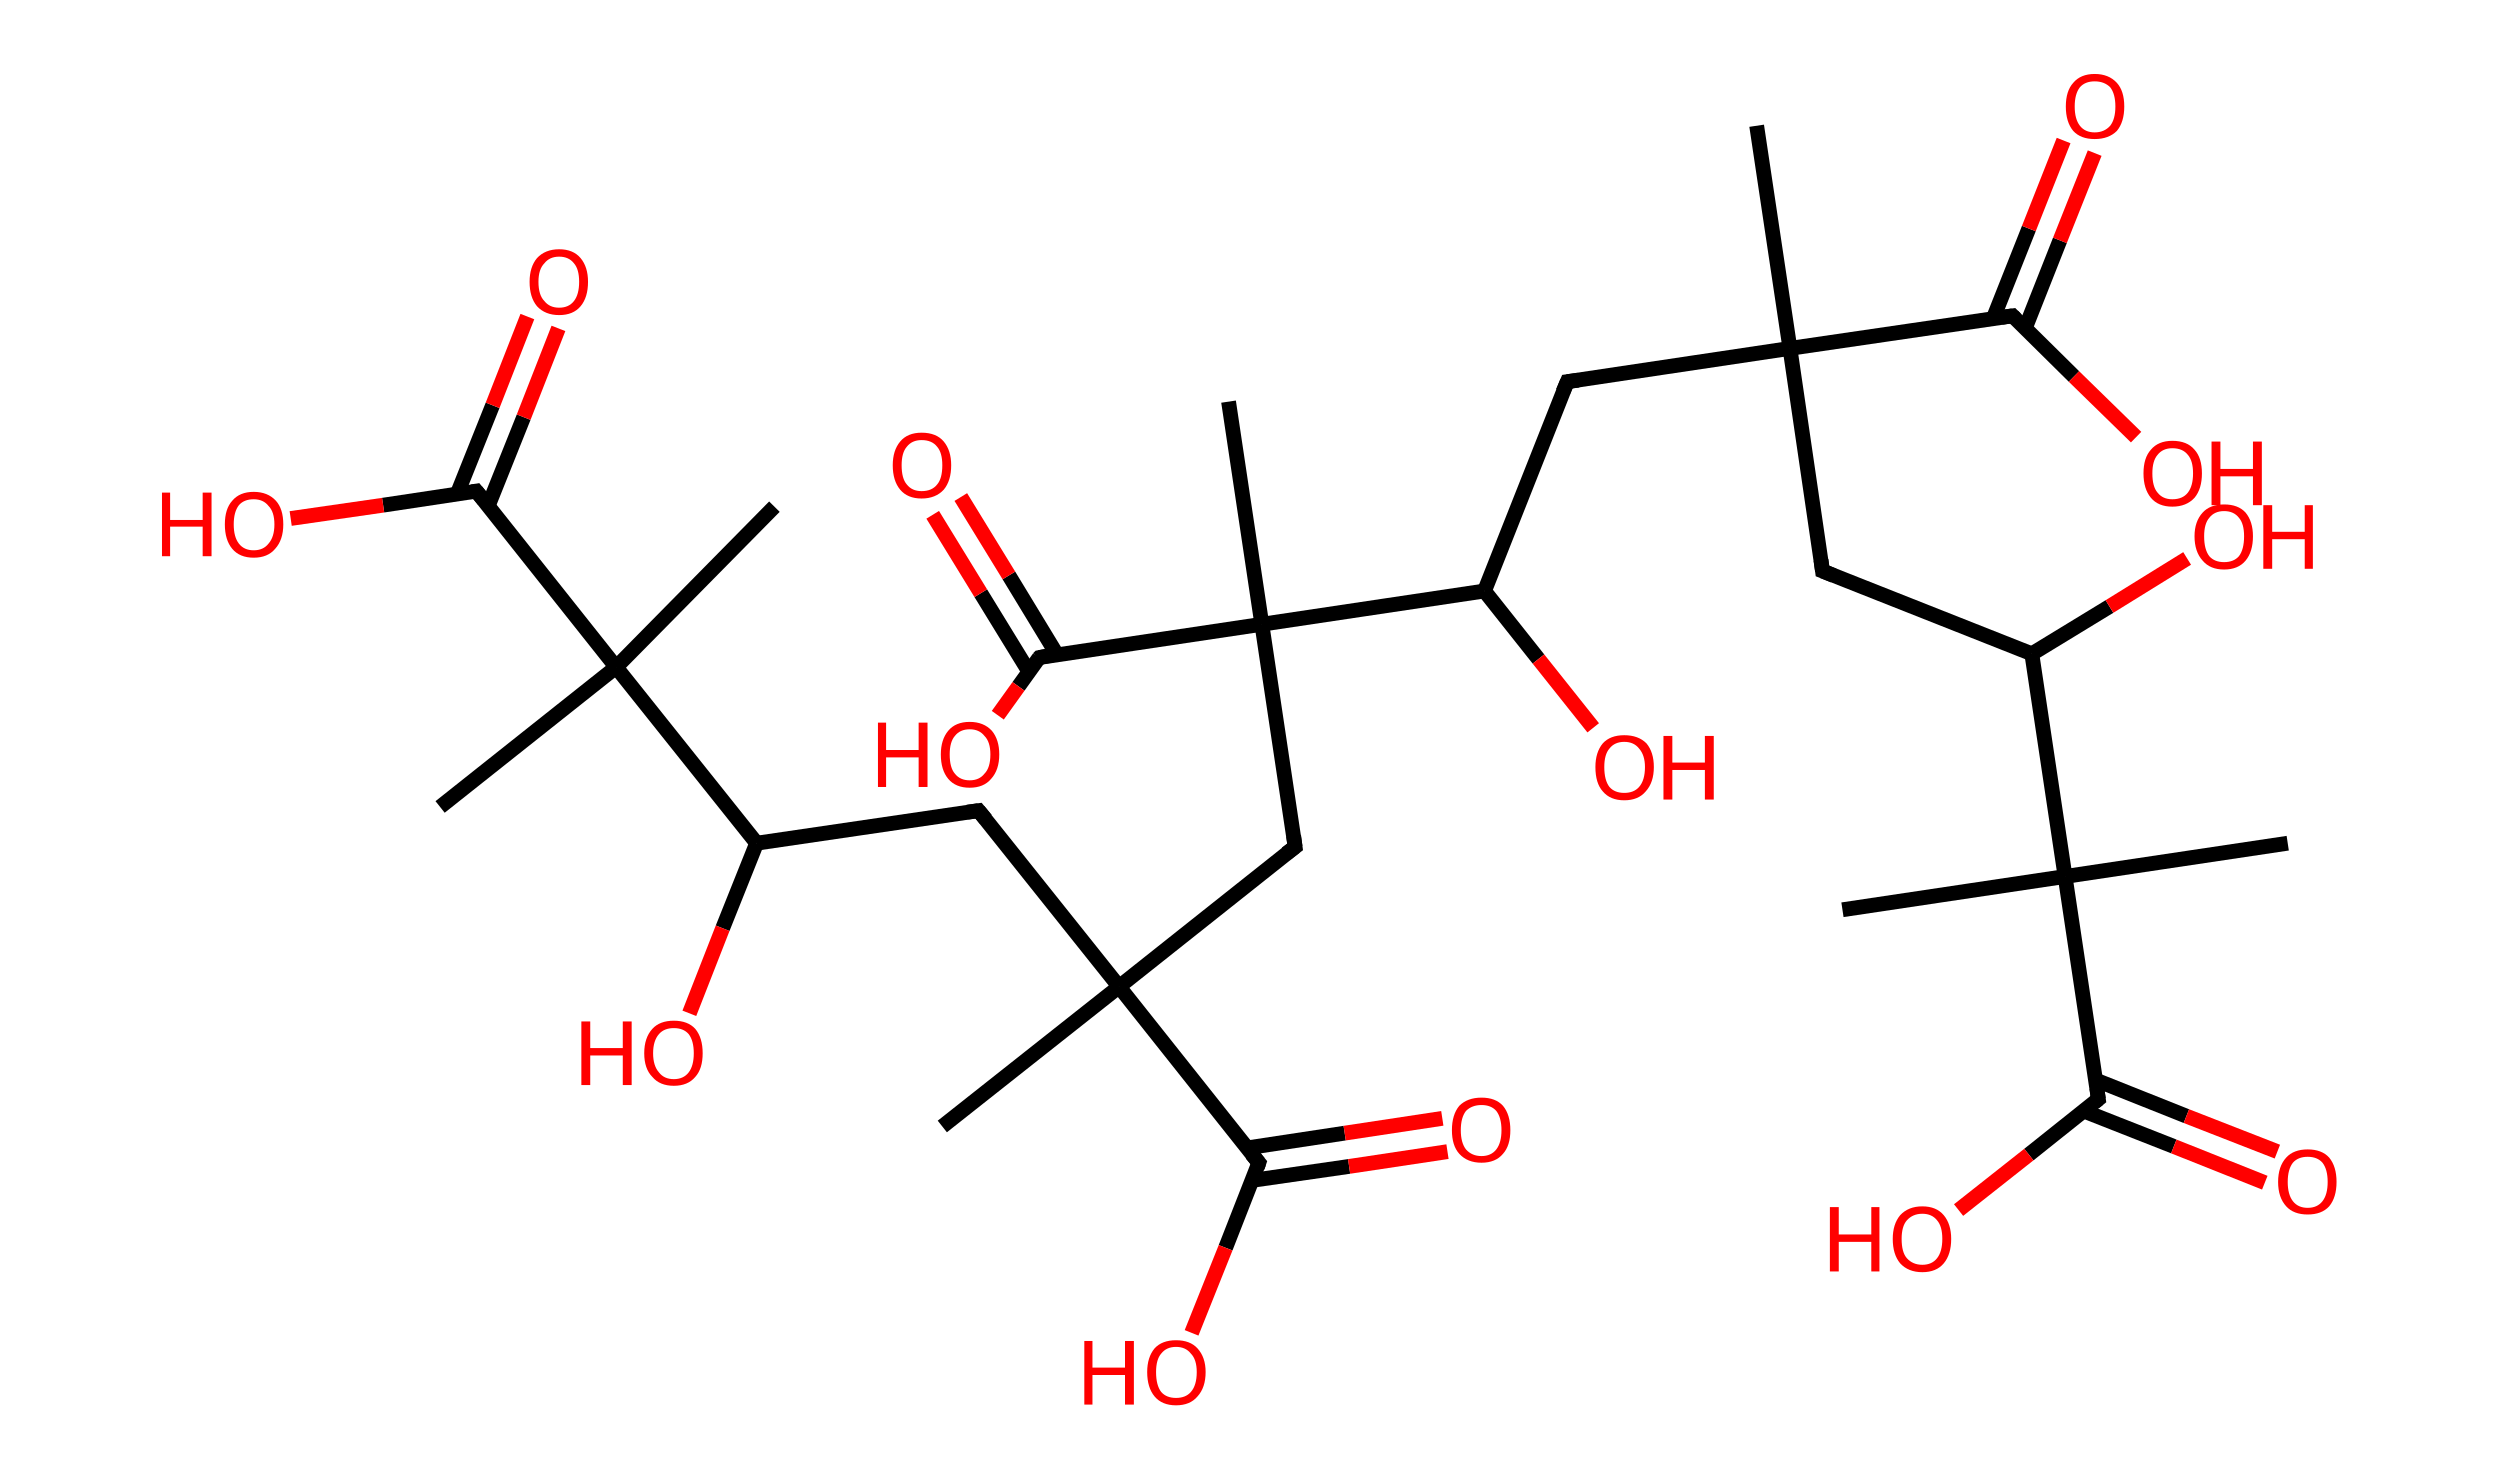 <?xml version='1.0' encoding='ASCII' standalone='yes'?>
<svg xmlns="http://www.w3.org/2000/svg" xmlns:rdkit="http://www.rdkit.org/xml" xmlns:xlink="http://www.w3.org/1999/xlink" version="1.1" baseProfile="full" xml:space="preserve" width="338px" height="200px" viewBox="0 0 338 200">
<!-- END OF HEADER -->
<rect style="opacity:1.0;fill:#FFFFFF;stroke:none" width="338.0" height="200.0" x="0.0" y="0.0"> </rect>
<path class="bond-0 atom-0 atom-1" d="M 237.5,17.0 L 242.0,47.1" style="fill:none;fill-rule:evenodd;stroke:#000000;stroke-width:2.0px;stroke-linecap:butt;stroke-linejoin:miter;stroke-opacity:1"/>
<path class="bond-1 atom-1 atom-2" d="M 242.0,47.1 L 246.4,77.2" style="fill:none;fill-rule:evenodd;stroke:#000000;stroke-width:2.0px;stroke-linecap:butt;stroke-linejoin:miter;stroke-opacity:1"/>
<path class="bond-2 atom-2 atom-3" d="M 246.4,77.2 L 274.7,88.4" style="fill:none;fill-rule:evenodd;stroke:#000000;stroke-width:2.0px;stroke-linecap:butt;stroke-linejoin:miter;stroke-opacity:1"/>
<path class="bond-3 atom-3 atom-4" d="M 274.7,88.4 L 285.2,82.0" style="fill:none;fill-rule:evenodd;stroke:#000000;stroke-width:2.0px;stroke-linecap:butt;stroke-linejoin:miter;stroke-opacity:1"/>
<path class="bond-3 atom-3 atom-4" d="M 285.2,82.0 L 295.7,75.5" style="fill:none;fill-rule:evenodd;stroke:#FF0000;stroke-width:2.0px;stroke-linecap:butt;stroke-linejoin:miter;stroke-opacity:1"/>
<path class="bond-4 atom-3 atom-5" d="M 274.7,88.4 L 279.2,118.5" style="fill:none;fill-rule:evenodd;stroke:#000000;stroke-width:2.0px;stroke-linecap:butt;stroke-linejoin:miter;stroke-opacity:1"/>
<path class="bond-5 atom-5 atom-6" d="M 279.2,118.5 L 249.1,123.0" style="fill:none;fill-rule:evenodd;stroke:#000000;stroke-width:2.0px;stroke-linecap:butt;stroke-linejoin:miter;stroke-opacity:1"/>
<path class="bond-6 atom-5 atom-7" d="M 279.2,118.5 L 309.3,114.0" style="fill:none;fill-rule:evenodd;stroke:#000000;stroke-width:2.0px;stroke-linecap:butt;stroke-linejoin:miter;stroke-opacity:1"/>
<path class="bond-7 atom-5 atom-8" d="M 279.2,118.5 L 283.7,148.6" style="fill:none;fill-rule:evenodd;stroke:#000000;stroke-width:2.0px;stroke-linecap:butt;stroke-linejoin:miter;stroke-opacity:1"/>
<path class="bond-8 atom-8 atom-9" d="M 281.7,150.2 L 293.9,155.0" style="fill:none;fill-rule:evenodd;stroke:#000000;stroke-width:2.0px;stroke-linecap:butt;stroke-linejoin:miter;stroke-opacity:1"/>
<path class="bond-8 atom-8 atom-9" d="M 293.9,155.0 L 306.2,159.9" style="fill:none;fill-rule:evenodd;stroke:#FF0000;stroke-width:2.0px;stroke-linecap:butt;stroke-linejoin:miter;stroke-opacity:1"/>
<path class="bond-8 atom-8 atom-9" d="M 283.3,146.0 L 295.6,150.9" style="fill:none;fill-rule:evenodd;stroke:#000000;stroke-width:2.0px;stroke-linecap:butt;stroke-linejoin:miter;stroke-opacity:1"/>
<path class="bond-8 atom-8 atom-9" d="M 295.6,150.9 L 307.9,155.7" style="fill:none;fill-rule:evenodd;stroke:#FF0000;stroke-width:2.0px;stroke-linecap:butt;stroke-linejoin:miter;stroke-opacity:1"/>
<path class="bond-9 atom-8 atom-10" d="M 283.7,148.6 L 274.3,156.1" style="fill:none;fill-rule:evenodd;stroke:#000000;stroke-width:2.0px;stroke-linecap:butt;stroke-linejoin:miter;stroke-opacity:1"/>
<path class="bond-9 atom-8 atom-10" d="M 274.3,156.1 L 264.8,163.6" style="fill:none;fill-rule:evenodd;stroke:#FF0000;stroke-width:2.0px;stroke-linecap:butt;stroke-linejoin:miter;stroke-opacity:1"/>
<path class="bond-10 atom-1 atom-11" d="M 242.0,47.1 L 211.9,51.6" style="fill:none;fill-rule:evenodd;stroke:#000000;stroke-width:2.0px;stroke-linecap:butt;stroke-linejoin:miter;stroke-opacity:1"/>
<path class="bond-11 atom-11 atom-12" d="M 211.9,51.6 L 200.7,79.9" style="fill:none;fill-rule:evenodd;stroke:#000000;stroke-width:2.0px;stroke-linecap:butt;stroke-linejoin:miter;stroke-opacity:1"/>
<path class="bond-12 atom-12 atom-13" d="M 200.7,79.9 L 208.0,89.1" style="fill:none;fill-rule:evenodd;stroke:#000000;stroke-width:2.0px;stroke-linecap:butt;stroke-linejoin:miter;stroke-opacity:1"/>
<path class="bond-12 atom-12 atom-13" d="M 208.0,89.1 L 215.4,98.4" style="fill:none;fill-rule:evenodd;stroke:#FF0000;stroke-width:2.0px;stroke-linecap:butt;stroke-linejoin:miter;stroke-opacity:1"/>
<path class="bond-13 atom-12 atom-14" d="M 200.7,79.9 L 170.6,84.4" style="fill:none;fill-rule:evenodd;stroke:#000000;stroke-width:2.0px;stroke-linecap:butt;stroke-linejoin:miter;stroke-opacity:1"/>
<path class="bond-14 atom-14 atom-15" d="M 170.6,84.4 L 166.1,54.3" style="fill:none;fill-rule:evenodd;stroke:#000000;stroke-width:2.0px;stroke-linecap:butt;stroke-linejoin:miter;stroke-opacity:1"/>
<path class="bond-15 atom-14 atom-16" d="M 170.6,84.4 L 175.1,114.5" style="fill:none;fill-rule:evenodd;stroke:#000000;stroke-width:2.0px;stroke-linecap:butt;stroke-linejoin:miter;stroke-opacity:1"/>
<path class="bond-16 atom-16 atom-17" d="M 175.1,114.5 L 151.3,133.4" style="fill:none;fill-rule:evenodd;stroke:#000000;stroke-width:2.0px;stroke-linecap:butt;stroke-linejoin:miter;stroke-opacity:1"/>
<path class="bond-17 atom-17 atom-18" d="M 151.3,133.4 L 127.4,152.3" style="fill:none;fill-rule:evenodd;stroke:#000000;stroke-width:2.0px;stroke-linecap:butt;stroke-linejoin:miter;stroke-opacity:1"/>
<path class="bond-18 atom-17 atom-19" d="M 151.3,133.4 L 132.3,109.6" style="fill:none;fill-rule:evenodd;stroke:#000000;stroke-width:2.0px;stroke-linecap:butt;stroke-linejoin:miter;stroke-opacity:1"/>
<path class="bond-19 atom-19 atom-20" d="M 132.3,109.6 L 102.3,114.0" style="fill:none;fill-rule:evenodd;stroke:#000000;stroke-width:2.0px;stroke-linecap:butt;stroke-linejoin:miter;stroke-opacity:1"/>
<path class="bond-20 atom-20 atom-21" d="M 102.3,114.0 L 97.7,125.5" style="fill:none;fill-rule:evenodd;stroke:#000000;stroke-width:2.0px;stroke-linecap:butt;stroke-linejoin:miter;stroke-opacity:1"/>
<path class="bond-20 atom-20 atom-21" d="M 97.7,125.5 L 93.2,137.0" style="fill:none;fill-rule:evenodd;stroke:#FF0000;stroke-width:2.0px;stroke-linecap:butt;stroke-linejoin:miter;stroke-opacity:1"/>
<path class="bond-21 atom-20 atom-22" d="M 102.3,114.0 L 83.3,90.2" style="fill:none;fill-rule:evenodd;stroke:#000000;stroke-width:2.0px;stroke-linecap:butt;stroke-linejoin:miter;stroke-opacity:1"/>
<path class="bond-22 atom-22 atom-23" d="M 83.3,90.2 L 59.5,109.1" style="fill:none;fill-rule:evenodd;stroke:#000000;stroke-width:2.0px;stroke-linecap:butt;stroke-linejoin:miter;stroke-opacity:1"/>
<path class="bond-23 atom-22 atom-24" d="M 83.3,90.2 L 104.7,68.5" style="fill:none;fill-rule:evenodd;stroke:#000000;stroke-width:2.0px;stroke-linecap:butt;stroke-linejoin:miter;stroke-opacity:1"/>
<path class="bond-24 atom-22 atom-25" d="M 83.3,90.2 L 64.4,66.4" style="fill:none;fill-rule:evenodd;stroke:#000000;stroke-width:2.0px;stroke-linecap:butt;stroke-linejoin:miter;stroke-opacity:1"/>
<path class="bond-25 atom-25 atom-26" d="M 66.0,68.4 L 70.8,56.4" style="fill:none;fill-rule:evenodd;stroke:#000000;stroke-width:2.0px;stroke-linecap:butt;stroke-linejoin:miter;stroke-opacity:1"/>
<path class="bond-25 atom-25 atom-26" d="M 70.8,56.4 L 75.5,44.4" style="fill:none;fill-rule:evenodd;stroke:#FF0000;stroke-width:2.0px;stroke-linecap:butt;stroke-linejoin:miter;stroke-opacity:1"/>
<path class="bond-25 atom-25 atom-26" d="M 61.8,66.8 L 66.6,54.8" style="fill:none;fill-rule:evenodd;stroke:#000000;stroke-width:2.0px;stroke-linecap:butt;stroke-linejoin:miter;stroke-opacity:1"/>
<path class="bond-25 atom-25 atom-26" d="M 66.6,54.8 L 71.3,42.8" style="fill:none;fill-rule:evenodd;stroke:#FF0000;stroke-width:2.0px;stroke-linecap:butt;stroke-linejoin:miter;stroke-opacity:1"/>
<path class="bond-26 atom-25 atom-27" d="M 64.4,66.4 L 51.8,68.3" style="fill:none;fill-rule:evenodd;stroke:#000000;stroke-width:2.0px;stroke-linecap:butt;stroke-linejoin:miter;stroke-opacity:1"/>
<path class="bond-26 atom-25 atom-27" d="M 51.8,68.3 L 39.3,70.1" style="fill:none;fill-rule:evenodd;stroke:#FF0000;stroke-width:2.0px;stroke-linecap:butt;stroke-linejoin:miter;stroke-opacity:1"/>
<path class="bond-27 atom-17 atom-28" d="M 151.3,133.4 L 170.2,157.2" style="fill:none;fill-rule:evenodd;stroke:#000000;stroke-width:2.0px;stroke-linecap:butt;stroke-linejoin:miter;stroke-opacity:1"/>
<path class="bond-28 atom-28 atom-29" d="M 169.2,159.6 L 182.4,157.7" style="fill:none;fill-rule:evenodd;stroke:#000000;stroke-width:2.0px;stroke-linecap:butt;stroke-linejoin:miter;stroke-opacity:1"/>
<path class="bond-28 atom-28 atom-29" d="M 182.4,157.7 L 195.7,155.7" style="fill:none;fill-rule:evenodd;stroke:#FF0000;stroke-width:2.0px;stroke-linecap:butt;stroke-linejoin:miter;stroke-opacity:1"/>
<path class="bond-28 atom-28 atom-29" d="M 168.6,155.2 L 181.8,153.2" style="fill:none;fill-rule:evenodd;stroke:#000000;stroke-width:2.0px;stroke-linecap:butt;stroke-linejoin:miter;stroke-opacity:1"/>
<path class="bond-28 atom-28 atom-29" d="M 181.8,153.2 L 195.0,151.2" style="fill:none;fill-rule:evenodd;stroke:#FF0000;stroke-width:2.0px;stroke-linecap:butt;stroke-linejoin:miter;stroke-opacity:1"/>
<path class="bond-29 atom-28 atom-30" d="M 170.2,157.2 L 165.7,168.7" style="fill:none;fill-rule:evenodd;stroke:#000000;stroke-width:2.0px;stroke-linecap:butt;stroke-linejoin:miter;stroke-opacity:1"/>
<path class="bond-29 atom-28 atom-30" d="M 165.7,168.7 L 161.1,180.2" style="fill:none;fill-rule:evenodd;stroke:#FF0000;stroke-width:2.0px;stroke-linecap:butt;stroke-linejoin:miter;stroke-opacity:1"/>
<path class="bond-30 atom-14 atom-31" d="M 170.6,84.4 L 140.5,88.9" style="fill:none;fill-rule:evenodd;stroke:#000000;stroke-width:2.0px;stroke-linecap:butt;stroke-linejoin:miter;stroke-opacity:1"/>
<path class="bond-31 atom-31 atom-32" d="M 142.9,88.5 L 136.4,77.8" style="fill:none;fill-rule:evenodd;stroke:#000000;stroke-width:2.0px;stroke-linecap:butt;stroke-linejoin:miter;stroke-opacity:1"/>
<path class="bond-31 atom-31 atom-32" d="M 136.4,77.8 L 129.9,67.2" style="fill:none;fill-rule:evenodd;stroke:#FF0000;stroke-width:2.0px;stroke-linecap:butt;stroke-linejoin:miter;stroke-opacity:1"/>
<path class="bond-31 atom-31 atom-32" d="M 139.1,90.8 L 132.6,80.2" style="fill:none;fill-rule:evenodd;stroke:#000000;stroke-width:2.0px;stroke-linecap:butt;stroke-linejoin:miter;stroke-opacity:1"/>
<path class="bond-31 atom-31 atom-32" d="M 132.6,80.2 L 126.1,69.6" style="fill:none;fill-rule:evenodd;stroke:#FF0000;stroke-width:2.0px;stroke-linecap:butt;stroke-linejoin:miter;stroke-opacity:1"/>
<path class="bond-32 atom-31 atom-33" d="M 140.5,88.9 L 137.7,92.8" style="fill:none;fill-rule:evenodd;stroke:#000000;stroke-width:2.0px;stroke-linecap:butt;stroke-linejoin:miter;stroke-opacity:1"/>
<path class="bond-32 atom-31 atom-33" d="M 137.7,92.8 L 134.9,96.7" style="fill:none;fill-rule:evenodd;stroke:#FF0000;stroke-width:2.0px;stroke-linecap:butt;stroke-linejoin:miter;stroke-opacity:1"/>
<path class="bond-33 atom-1 atom-34" d="M 242.0,47.1 L 272.1,42.7" style="fill:none;fill-rule:evenodd;stroke:#000000;stroke-width:2.0px;stroke-linecap:butt;stroke-linejoin:miter;stroke-opacity:1"/>
<path class="bond-34 atom-34 atom-35" d="M 273.8,44.4 L 278.5,32.5" style="fill:none;fill-rule:evenodd;stroke:#000000;stroke-width:2.0px;stroke-linecap:butt;stroke-linejoin:miter;stroke-opacity:1"/>
<path class="bond-34 atom-34 atom-35" d="M 278.5,32.5 L 283.2,20.7" style="fill:none;fill-rule:evenodd;stroke:#FF0000;stroke-width:2.0px;stroke-linecap:butt;stroke-linejoin:miter;stroke-opacity:1"/>
<path class="bond-34 atom-34 atom-35" d="M 269.5,43.0 L 274.3,30.9" style="fill:none;fill-rule:evenodd;stroke:#000000;stroke-width:2.0px;stroke-linecap:butt;stroke-linejoin:miter;stroke-opacity:1"/>
<path class="bond-34 atom-34 atom-35" d="M 274.3,30.9 L 279.0,19.0" style="fill:none;fill-rule:evenodd;stroke:#FF0000;stroke-width:2.0px;stroke-linecap:butt;stroke-linejoin:miter;stroke-opacity:1"/>
<path class="bond-35 atom-34 atom-36" d="M 272.1,42.7 L 280.4,50.9" style="fill:none;fill-rule:evenodd;stroke:#000000;stroke-width:2.0px;stroke-linecap:butt;stroke-linejoin:miter;stroke-opacity:1"/>
<path class="bond-35 atom-34 atom-36" d="M 280.4,50.9 L 288.8,59.1" style="fill:none;fill-rule:evenodd;stroke:#FF0000;stroke-width:2.0px;stroke-linecap:butt;stroke-linejoin:miter;stroke-opacity:1"/>
<path d="M 246.2,75.7 L 246.4,77.2 L 247.9,77.8" style="fill:none;stroke:#000000;stroke-width:2.0px;stroke-linecap:butt;stroke-linejoin:miter;stroke-opacity:1;"/>
<path d="M 283.5,147.1 L 283.7,148.6 L 283.2,149.0" style="fill:none;stroke:#000000;stroke-width:2.0px;stroke-linecap:butt;stroke-linejoin:miter;stroke-opacity:1;"/>
<path d="M 213.4,51.4 L 211.9,51.6 L 211.3,53.0" style="fill:none;stroke:#000000;stroke-width:2.0px;stroke-linecap:butt;stroke-linejoin:miter;stroke-opacity:1;"/>
<path d="M 174.9,113.0 L 175.1,114.5 L 173.9,115.4" style="fill:none;stroke:#000000;stroke-width:2.0px;stroke-linecap:butt;stroke-linejoin:miter;stroke-opacity:1;"/>
<path d="M 133.3,110.8 L 132.3,109.6 L 130.8,109.8" style="fill:none;stroke:#000000;stroke-width:2.0px;stroke-linecap:butt;stroke-linejoin:miter;stroke-opacity:1;"/>
<path d="M 65.4,67.6 L 64.4,66.4 L 63.8,66.5" style="fill:none;stroke:#000000;stroke-width:2.0px;stroke-linecap:butt;stroke-linejoin:miter;stroke-opacity:1;"/>
<path d="M 169.2,156.0 L 170.2,157.2 L 170.0,157.8" style="fill:none;stroke:#000000;stroke-width:2.0px;stroke-linecap:butt;stroke-linejoin:miter;stroke-opacity:1;"/>
<path d="M 142.0,88.6 L 140.5,88.9 L 140.4,89.0" style="fill:none;stroke:#000000;stroke-width:2.0px;stroke-linecap:butt;stroke-linejoin:miter;stroke-opacity:1;"/>
<path d="M 270.6,42.9 L 272.1,42.7 L 272.5,43.1" style="fill:none;stroke:#000000;stroke-width:2.0px;stroke-linecap:butt;stroke-linejoin:miter;stroke-opacity:1;"/>
<path class="atom-4" d="M 296.7 72.5 Q 296.7 70.5, 297.8 69.3 Q 298.8 68.2, 300.7 68.2 Q 302.6 68.2, 303.6 69.3 Q 304.6 70.5, 304.6 72.5 Q 304.6 74.6, 303.6 75.8 Q 302.6 77.0, 300.7 77.0 Q 298.8 77.0, 297.8 75.8 Q 296.7 74.6, 296.7 72.5 M 300.7 76.0 Q 302.0 76.0, 302.7 75.2 Q 303.4 74.3, 303.4 72.5 Q 303.4 70.8, 302.7 70.0 Q 302.0 69.1, 300.7 69.1 Q 299.4 69.1, 298.7 70.0 Q 298.0 70.8, 298.0 72.5 Q 298.0 74.3, 298.7 75.2 Q 299.4 76.0, 300.7 76.0 " fill="#FF0000"/>
<path class="atom-4" d="M 306.0 68.3 L 307.2 68.3 L 307.2 71.9 L 311.6 71.9 L 311.6 68.3 L 312.7 68.3 L 312.7 76.9 L 311.6 76.9 L 311.6 72.9 L 307.2 72.9 L 307.2 76.9 L 306.0 76.9 L 306.0 68.3 " fill="#FF0000"/>
<path class="atom-9" d="M 308.0 159.8 Q 308.0 157.7, 309.1 156.5 Q 310.1 155.4, 312.0 155.4 Q 313.9 155.4, 314.9 156.5 Q 315.9 157.7, 315.9 159.8 Q 315.9 161.9, 314.9 163.1 Q 313.9 164.2, 312.0 164.2 Q 310.1 164.2, 309.1 163.1 Q 308.0 161.9, 308.0 159.8 M 312.0 163.3 Q 313.3 163.3, 314.0 162.4 Q 314.7 161.5, 314.7 159.8 Q 314.7 158.1, 314.0 157.2 Q 313.3 156.4, 312.0 156.4 Q 310.7 156.4, 310.0 157.2 Q 309.3 158.1, 309.3 159.8 Q 309.3 161.5, 310.0 162.4 Q 310.7 163.3, 312.0 163.3 " fill="#FF0000"/>
<path class="atom-10" d="M 247.4 163.2 L 248.6 163.2 L 248.6 166.9 L 253.0 166.9 L 253.0 163.2 L 254.1 163.2 L 254.1 171.9 L 253.0 171.9 L 253.0 167.9 L 248.6 167.9 L 248.6 171.9 L 247.4 171.9 L 247.4 163.2 " fill="#FF0000"/>
<path class="atom-10" d="M 255.9 167.5 Q 255.9 165.5, 256.9 164.3 Q 258.0 163.1, 259.9 163.1 Q 261.8 163.1, 262.8 164.3 Q 263.8 165.5, 263.8 167.5 Q 263.8 169.6, 262.8 170.8 Q 261.8 172.0, 259.9 172.0 Q 258.0 172.0, 256.9 170.8 Q 255.9 169.6, 255.9 167.5 M 259.9 171.0 Q 261.2 171.0, 261.9 170.1 Q 262.6 169.2, 262.6 167.5 Q 262.6 165.8, 261.9 165.0 Q 261.2 164.1, 259.9 164.1 Q 258.6 164.1, 257.8 165.0 Q 257.1 165.8, 257.1 167.5 Q 257.1 169.3, 257.8 170.1 Q 258.6 171.0, 259.9 171.0 " fill="#FF0000"/>
<path class="atom-13" d="M 215.7 103.7 Q 215.7 101.7, 216.7 100.5 Q 217.7 99.4, 219.6 99.4 Q 221.5 99.4, 222.6 100.5 Q 223.6 101.7, 223.6 103.7 Q 223.6 105.8, 222.5 107.0 Q 221.5 108.2, 219.6 108.2 Q 217.7 108.2, 216.7 107.0 Q 215.7 105.9, 215.7 103.7 M 219.6 107.2 Q 220.9 107.2, 221.6 106.4 Q 222.4 105.5, 222.4 103.7 Q 222.4 102.1, 221.6 101.2 Q 220.9 100.3, 219.6 100.3 Q 218.3 100.3, 217.6 101.2 Q 216.9 102.0, 216.9 103.7 Q 216.9 105.5, 217.6 106.4 Q 218.3 107.2, 219.6 107.2 " fill="#FF0000"/>
<path class="atom-13" d="M 224.9 99.5 L 226.1 99.5 L 226.1 103.1 L 230.5 103.1 L 230.5 99.5 L 231.7 99.5 L 231.7 108.1 L 230.5 108.1 L 230.5 104.1 L 226.1 104.1 L 226.1 108.1 L 224.9 108.1 L 224.9 99.5 " fill="#FF0000"/>
<path class="atom-21" d="M 78.6 138.1 L 79.8 138.1 L 79.8 141.7 L 84.2 141.7 L 84.2 138.1 L 85.4 138.1 L 85.4 146.7 L 84.2 146.7 L 84.2 142.7 L 79.8 142.7 L 79.8 146.7 L 78.6 146.7 L 78.6 138.1 " fill="#FF0000"/>
<path class="atom-21" d="M 87.1 142.4 Q 87.1 140.3, 88.2 139.1 Q 89.2 138.0, 91.1 138.0 Q 93.0 138.0, 94.0 139.1 Q 95.0 140.3, 95.0 142.4 Q 95.0 144.5, 94.0 145.6 Q 93.0 146.8, 91.1 146.8 Q 89.2 146.8, 88.2 145.6 Q 87.1 144.5, 87.1 142.4 M 91.1 145.9 Q 92.4 145.9, 93.1 145.0 Q 93.8 144.1, 93.8 142.4 Q 93.8 140.7, 93.1 139.8 Q 92.4 139.0, 91.1 139.0 Q 89.8 139.0, 89.1 139.8 Q 88.3 140.7, 88.3 142.4 Q 88.3 144.1, 89.1 145.0 Q 89.8 145.9, 91.1 145.9 " fill="#FF0000"/>
<path class="atom-26" d="M 71.6 38.1 Q 71.6 36.1, 72.6 34.9 Q 73.7 33.7, 75.6 33.7 Q 77.5 33.7, 78.5 34.9 Q 79.5 36.1, 79.5 38.1 Q 79.5 40.2, 78.5 41.4 Q 77.5 42.6, 75.6 42.6 Q 73.7 42.6, 72.6 41.4 Q 71.6 40.2, 71.6 38.1 M 75.6 41.6 Q 76.9 41.6, 77.6 40.7 Q 78.3 39.8, 78.3 38.1 Q 78.3 36.4, 77.6 35.6 Q 76.9 34.7, 75.6 34.7 Q 74.3 34.7, 73.6 35.6 Q 72.8 36.4, 72.8 38.1 Q 72.8 39.9, 73.6 40.7 Q 74.3 41.6, 75.6 41.6 " fill="#FF0000"/>
<path class="atom-27" d="M 21.9 66.6 L 23.0 66.6 L 23.0 70.3 L 27.4 70.3 L 27.4 66.6 L 28.6 66.6 L 28.6 75.2 L 27.4 75.2 L 27.4 71.2 L 23.0 71.2 L 23.0 75.2 L 21.9 75.2 L 21.9 66.6 " fill="#FF0000"/>
<path class="atom-27" d="M 30.4 70.9 Q 30.4 68.8, 31.4 67.7 Q 32.4 66.5, 34.3 66.5 Q 36.2 66.5, 37.3 67.7 Q 38.3 68.8, 38.3 70.9 Q 38.3 73.0, 37.2 74.2 Q 36.2 75.4, 34.3 75.4 Q 32.4 75.4, 31.4 74.2 Q 30.4 73.0, 30.4 70.9 M 34.3 74.4 Q 35.6 74.4, 36.3 73.5 Q 37.1 72.6, 37.1 70.9 Q 37.1 69.2, 36.3 68.4 Q 35.6 67.5, 34.3 67.5 Q 33.0 67.5, 32.3 68.3 Q 31.6 69.2, 31.6 70.9 Q 31.6 72.6, 32.3 73.5 Q 33.0 74.4, 34.3 74.4 " fill="#FF0000"/>
<path class="atom-29" d="M 196.3 152.8 Q 196.3 150.7, 197.3 149.5 Q 198.4 148.4, 200.3 148.4 Q 202.2 148.4, 203.2 149.5 Q 204.2 150.7, 204.2 152.8 Q 204.2 154.9, 203.2 156.0 Q 202.2 157.2, 200.3 157.2 Q 198.4 157.2, 197.3 156.0 Q 196.3 154.9, 196.3 152.8 M 200.3 156.3 Q 201.6 156.3, 202.3 155.4 Q 203.0 154.5, 203.0 152.8 Q 203.0 151.1, 202.3 150.2 Q 201.6 149.4, 200.3 149.4 Q 199.0 149.4, 198.2 150.2 Q 197.5 151.1, 197.5 152.8 Q 197.5 154.5, 198.2 155.4 Q 199.0 156.3, 200.3 156.3 " fill="#FF0000"/>
<path class="atom-30" d="M 146.6 181.3 L 147.7 181.3 L 147.7 184.9 L 152.1 184.9 L 152.1 181.3 L 153.3 181.3 L 153.3 189.9 L 152.1 189.9 L 152.1 185.9 L 147.7 185.9 L 147.7 189.9 L 146.6 189.9 L 146.6 181.3 " fill="#FF0000"/>
<path class="atom-30" d="M 155.1 185.5 Q 155.1 183.5, 156.1 182.3 Q 157.1 181.2, 159.0 181.2 Q 160.9 181.2, 161.9 182.3 Q 163.0 183.5, 163.0 185.5 Q 163.0 187.6, 161.9 188.8 Q 160.9 190.0, 159.0 190.0 Q 157.1 190.0, 156.1 188.8 Q 155.1 187.6, 155.1 185.5 M 159.0 189.0 Q 160.3 189.0, 161.0 188.2 Q 161.8 187.3, 161.8 185.5 Q 161.8 183.8, 161.0 183.0 Q 160.3 182.1, 159.0 182.1 Q 157.7 182.1, 157.0 183.0 Q 156.3 183.8, 156.3 185.5 Q 156.3 187.3, 157.0 188.2 Q 157.7 189.0, 159.0 189.0 " fill="#FF0000"/>
<path class="atom-32" d="M 120.7 62.9 Q 120.7 60.9, 121.7 59.7 Q 122.7 58.5, 124.6 58.5 Q 126.6 58.5, 127.6 59.7 Q 128.6 60.9, 128.6 62.9 Q 128.6 65.0, 127.6 66.2 Q 126.5 67.4, 124.6 67.4 Q 122.7 67.4, 121.7 66.2 Q 120.7 65.0, 120.7 62.9 M 124.6 66.4 Q 126.0 66.4, 126.7 65.5 Q 127.4 64.7, 127.4 62.9 Q 127.4 61.2, 126.7 60.4 Q 126.0 59.5, 124.6 59.5 Q 123.3 59.5, 122.6 60.4 Q 121.9 61.2, 121.9 62.9 Q 121.9 64.7, 122.6 65.5 Q 123.3 66.4, 124.6 66.4 " fill="#FF0000"/>
<path class="atom-33" d="M 118.7 97.7 L 119.8 97.7 L 119.8 101.4 L 124.2 101.4 L 124.2 97.7 L 125.4 97.7 L 125.4 106.4 L 124.2 106.4 L 124.2 102.4 L 119.8 102.4 L 119.8 106.4 L 118.7 106.4 L 118.7 97.7 " fill="#FF0000"/>
<path class="atom-33" d="M 127.2 102.0 Q 127.2 100.0, 128.2 98.8 Q 129.2 97.6, 131.1 97.6 Q 133.0 97.6, 134.1 98.8 Q 135.1 100.0, 135.1 102.0 Q 135.1 104.1, 134.0 105.3 Q 133.0 106.5, 131.1 106.5 Q 129.2 106.5, 128.2 105.3 Q 127.2 104.1, 127.2 102.0 M 131.1 105.5 Q 132.4 105.5, 133.1 104.6 Q 133.9 103.8, 133.9 102.0 Q 133.9 100.3, 133.1 99.5 Q 132.4 98.6, 131.1 98.6 Q 129.8 98.6, 129.1 99.5 Q 128.4 100.3, 128.4 102.0 Q 128.4 103.8, 129.1 104.6 Q 129.8 105.5, 131.1 105.5 " fill="#FF0000"/>
<path class="atom-35" d="M 279.3 14.4 Q 279.3 12.3, 280.3 11.2 Q 281.3 10.0, 283.2 10.0 Q 285.1 10.0, 286.2 11.2 Q 287.2 12.3, 287.2 14.4 Q 287.2 16.5, 286.2 17.7 Q 285.1 18.8, 283.2 18.8 Q 281.3 18.8, 280.3 17.7 Q 279.3 16.5, 279.3 14.4 M 283.2 17.9 Q 284.5 17.9, 285.3 17.0 Q 286.0 16.1, 286.0 14.4 Q 286.0 12.7, 285.3 11.8 Q 284.5 11.0, 283.2 11.0 Q 281.9 11.0, 281.2 11.8 Q 280.5 12.7, 280.5 14.4 Q 280.5 16.1, 281.2 17.0 Q 281.9 17.9, 283.2 17.9 " fill="#FF0000"/>
<path class="atom-36" d="M 289.8 64.0 Q 289.8 61.9, 290.8 60.8 Q 291.8 59.6, 293.7 59.6 Q 295.7 59.6, 296.7 60.8 Q 297.7 61.9, 297.7 64.0 Q 297.7 66.1, 296.7 67.3 Q 295.6 68.5, 293.7 68.5 Q 291.8 68.5, 290.8 67.3 Q 289.8 66.1, 289.8 64.0 M 293.7 67.5 Q 295.1 67.5, 295.8 66.6 Q 296.5 65.7, 296.5 64.0 Q 296.5 62.3, 295.8 61.5 Q 295.1 60.6, 293.7 60.6 Q 292.4 60.6, 291.7 61.5 Q 291.0 62.3, 291.0 64.0 Q 291.0 65.8, 291.7 66.6 Q 292.4 67.5, 293.7 67.5 " fill="#FF0000"/>
<path class="atom-36" d="M 299.0 59.7 L 300.2 59.7 L 300.2 63.4 L 304.6 63.4 L 304.6 59.7 L 305.8 59.7 L 305.8 68.3 L 304.6 68.3 L 304.6 64.4 L 300.2 64.4 L 300.2 68.3 L 299.0 68.3 L 299.0 59.7 " fill="#FF0000"/>
</svg>
